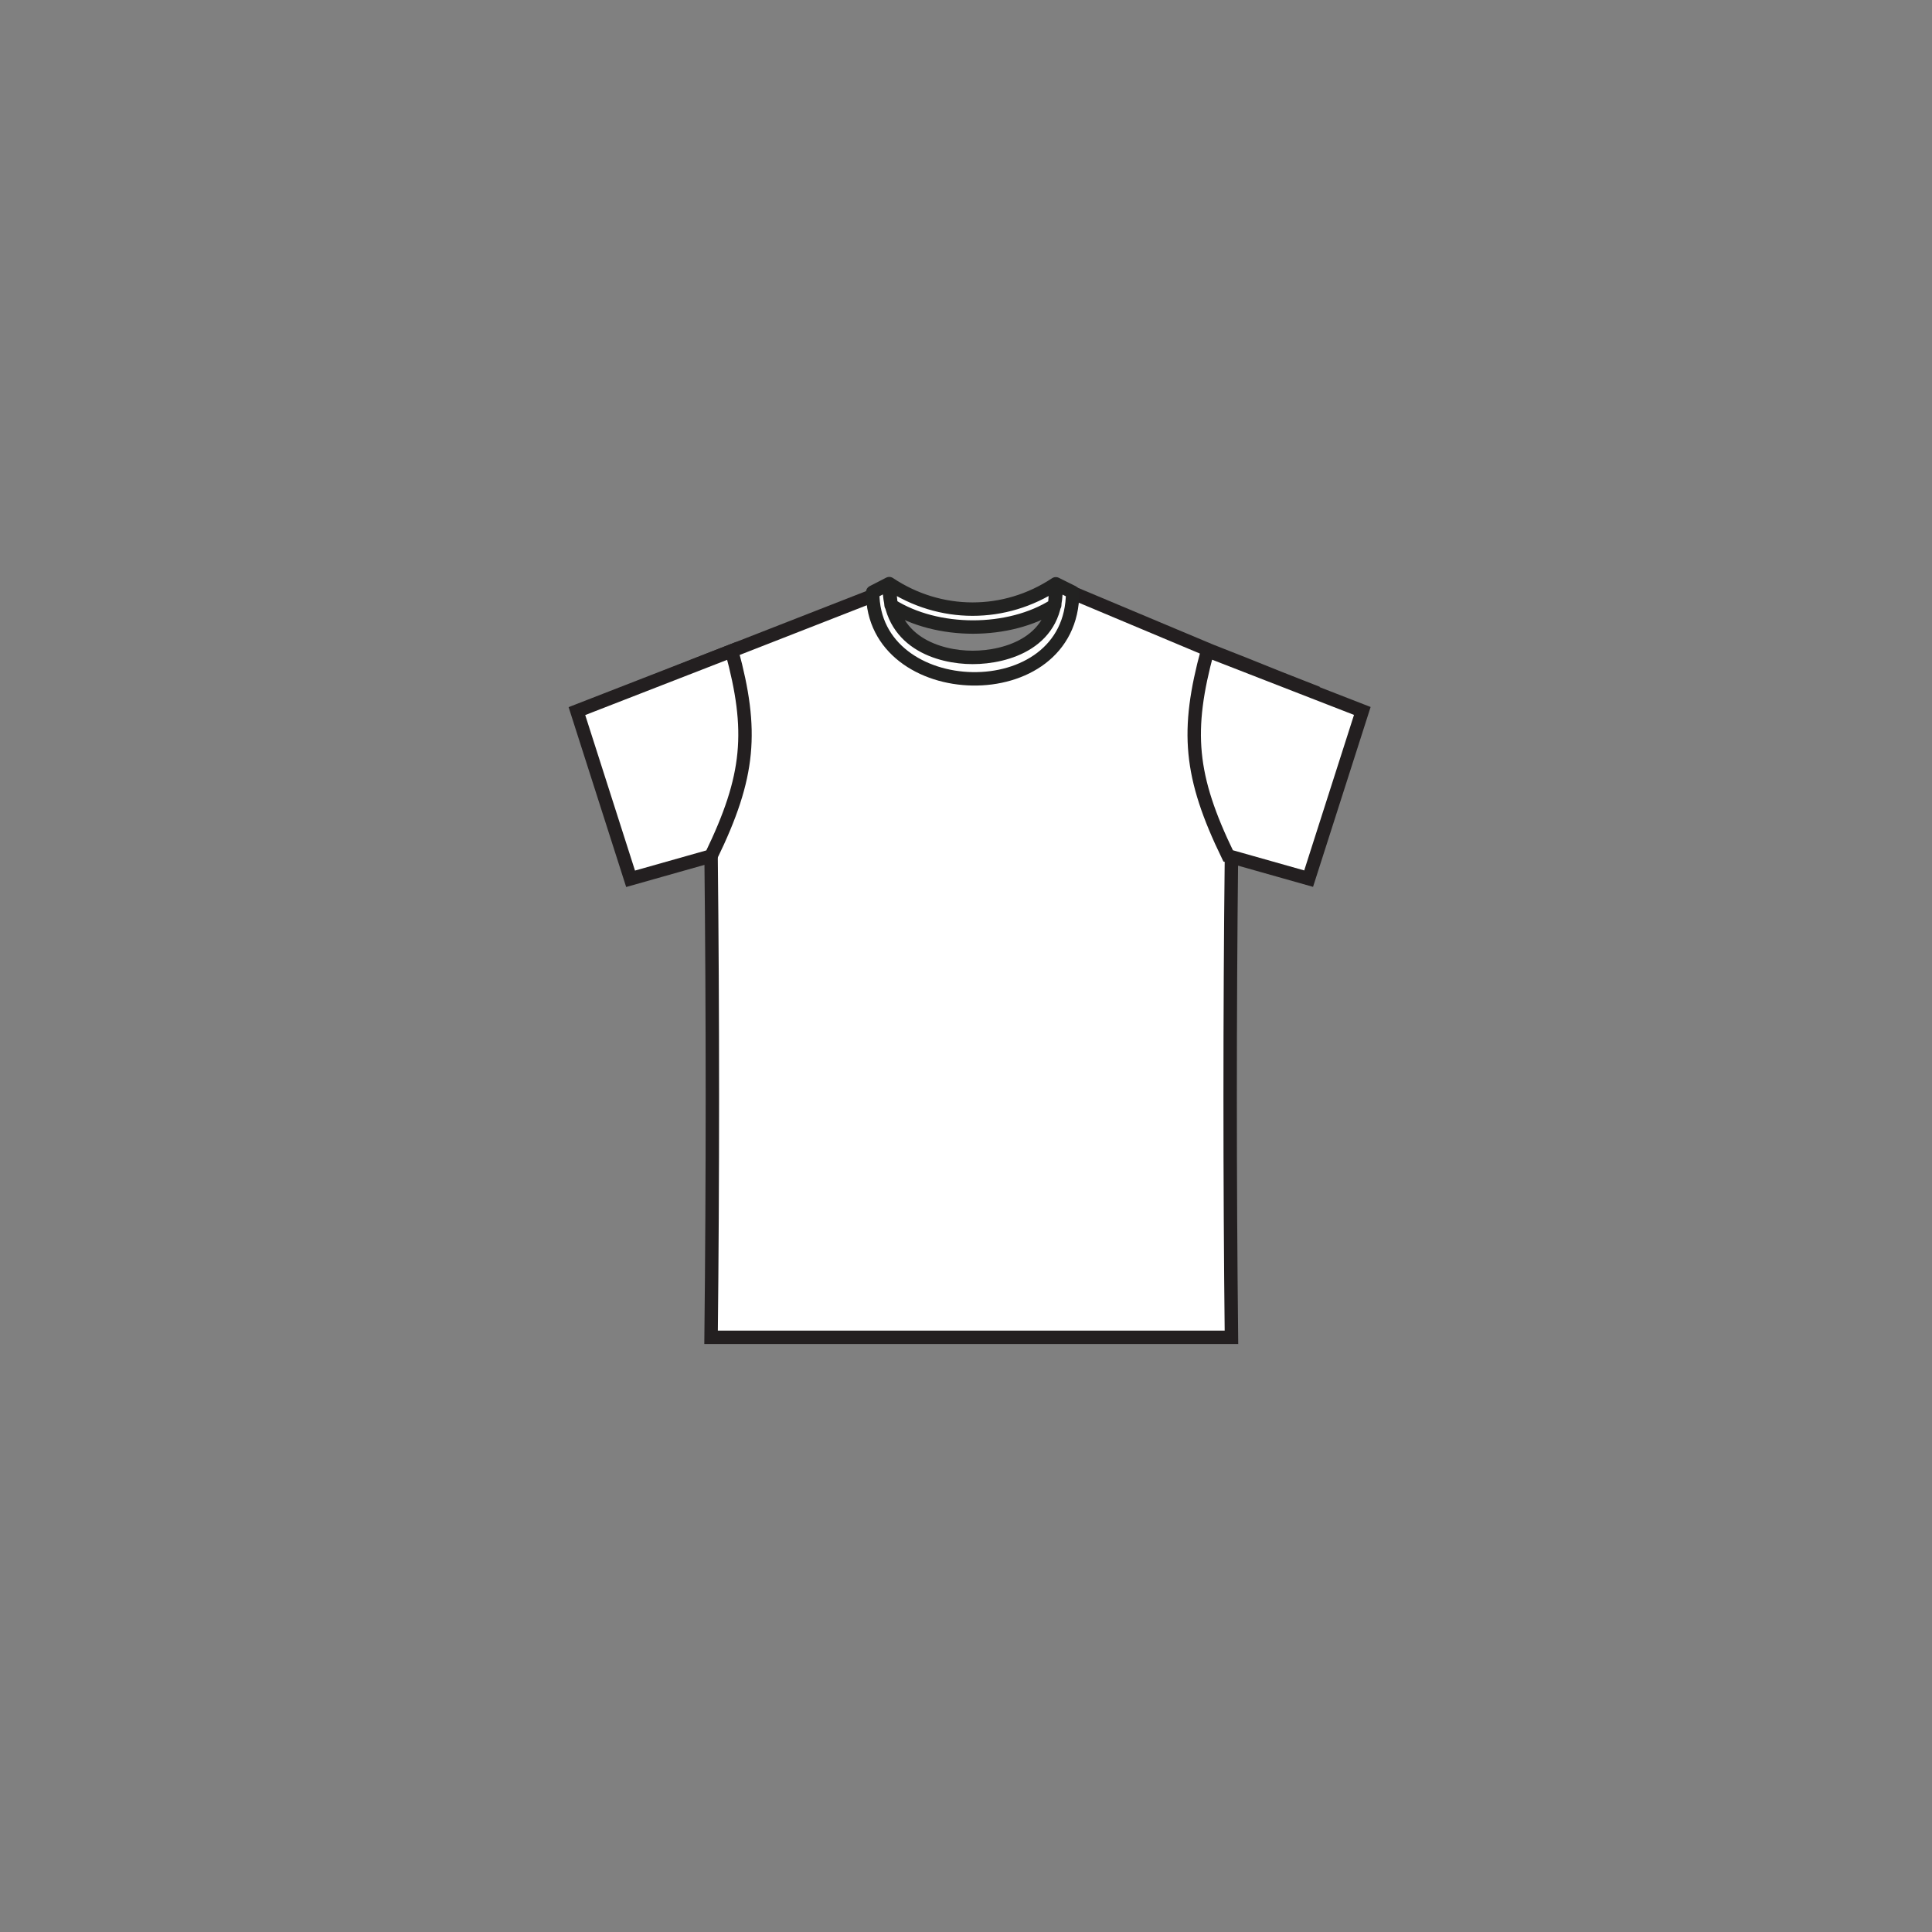 <svg width="144" height="144" viewBox="0 0 144 144" fill="none" xmlns="http://www.w3.org/2000/svg">
<rect x="0" y="0" width="144" height="144" fill="#808080" stroke="none"/>
<path d="M50 64.5L47 51.5C51.506 49.738 50.033 50.273 54.539 48.511L66.078 44C66.147 48.199 68.054 50.28 72.793 50.28C77.532 50.28 79.431 48.199 79.5 44L90.246 48.511C94.752 50.273 93.279 49.738 97.785 51.5L94.785 64.5L91.785 63.803C91.656 75.618 91.656 87.859 91.785 99.674L53 99.674C53.129 87.859 53.129 75.618 53 63.803L50 64.5Z" fill="white" stroke="#231F20" stroke-miterlimit="22.926"/>
<path d="M47 65.5L43 53C47.506 51.238 50.033 50.273 54.539 48.511C56.154 54.478 55.895 57.84 53 63.803L47 65.5Z" fill="white" stroke="#231F20" stroke-miterlimit="22.926"/>
<path d="M97.538 65.489L101.539 52.989C97.032 51.227 94.506 50.262 90 48.5C88.385 54.467 88.643 57.829 91.538 63.792L97.538 65.489Z" fill="white" stroke="#231F20" stroke-miterlimit="22.926"/>
<path d="M78.694 43.513L79.947 44.135C79.947 53 65 52.5 65.046 44.135L66.28 43.5C66.176 47.883 70 49 72.5 49C75 49 78.971 47.883 78.694 43.513Z" fill="white"/>
<path d="M66.417 45.111C69.824 47.274 75.216 47.28 78.611 45.111C78.641 44.668 78.7 43.975 78.694 43.513C74.888 46.035 70.074 46.029 66.28 43.5C66.28 43.981 66.374 44.655 66.417 45.111Z" fill="white"/>
<path d="M78.694 43.513L79.947 44.135C79.947 53 65 52.5 65.046 44.135L66.28 43.5M78.694 43.513C78.971 47.883 75 49 72.5 49C70 49 66.176 47.883 66.28 43.5M78.694 43.513C78.7 43.975 78.641 44.668 78.611 45.111C75.216 47.28 69.824 47.274 66.417 45.111C66.374 44.655 66.28 43.981 66.28 43.5M78.694 43.513C74.888 46.035 70.074 46.029 66.28 43.5" stroke="#222221" stroke-linecap="round" stroke-linejoin="round"/>
</svg>
